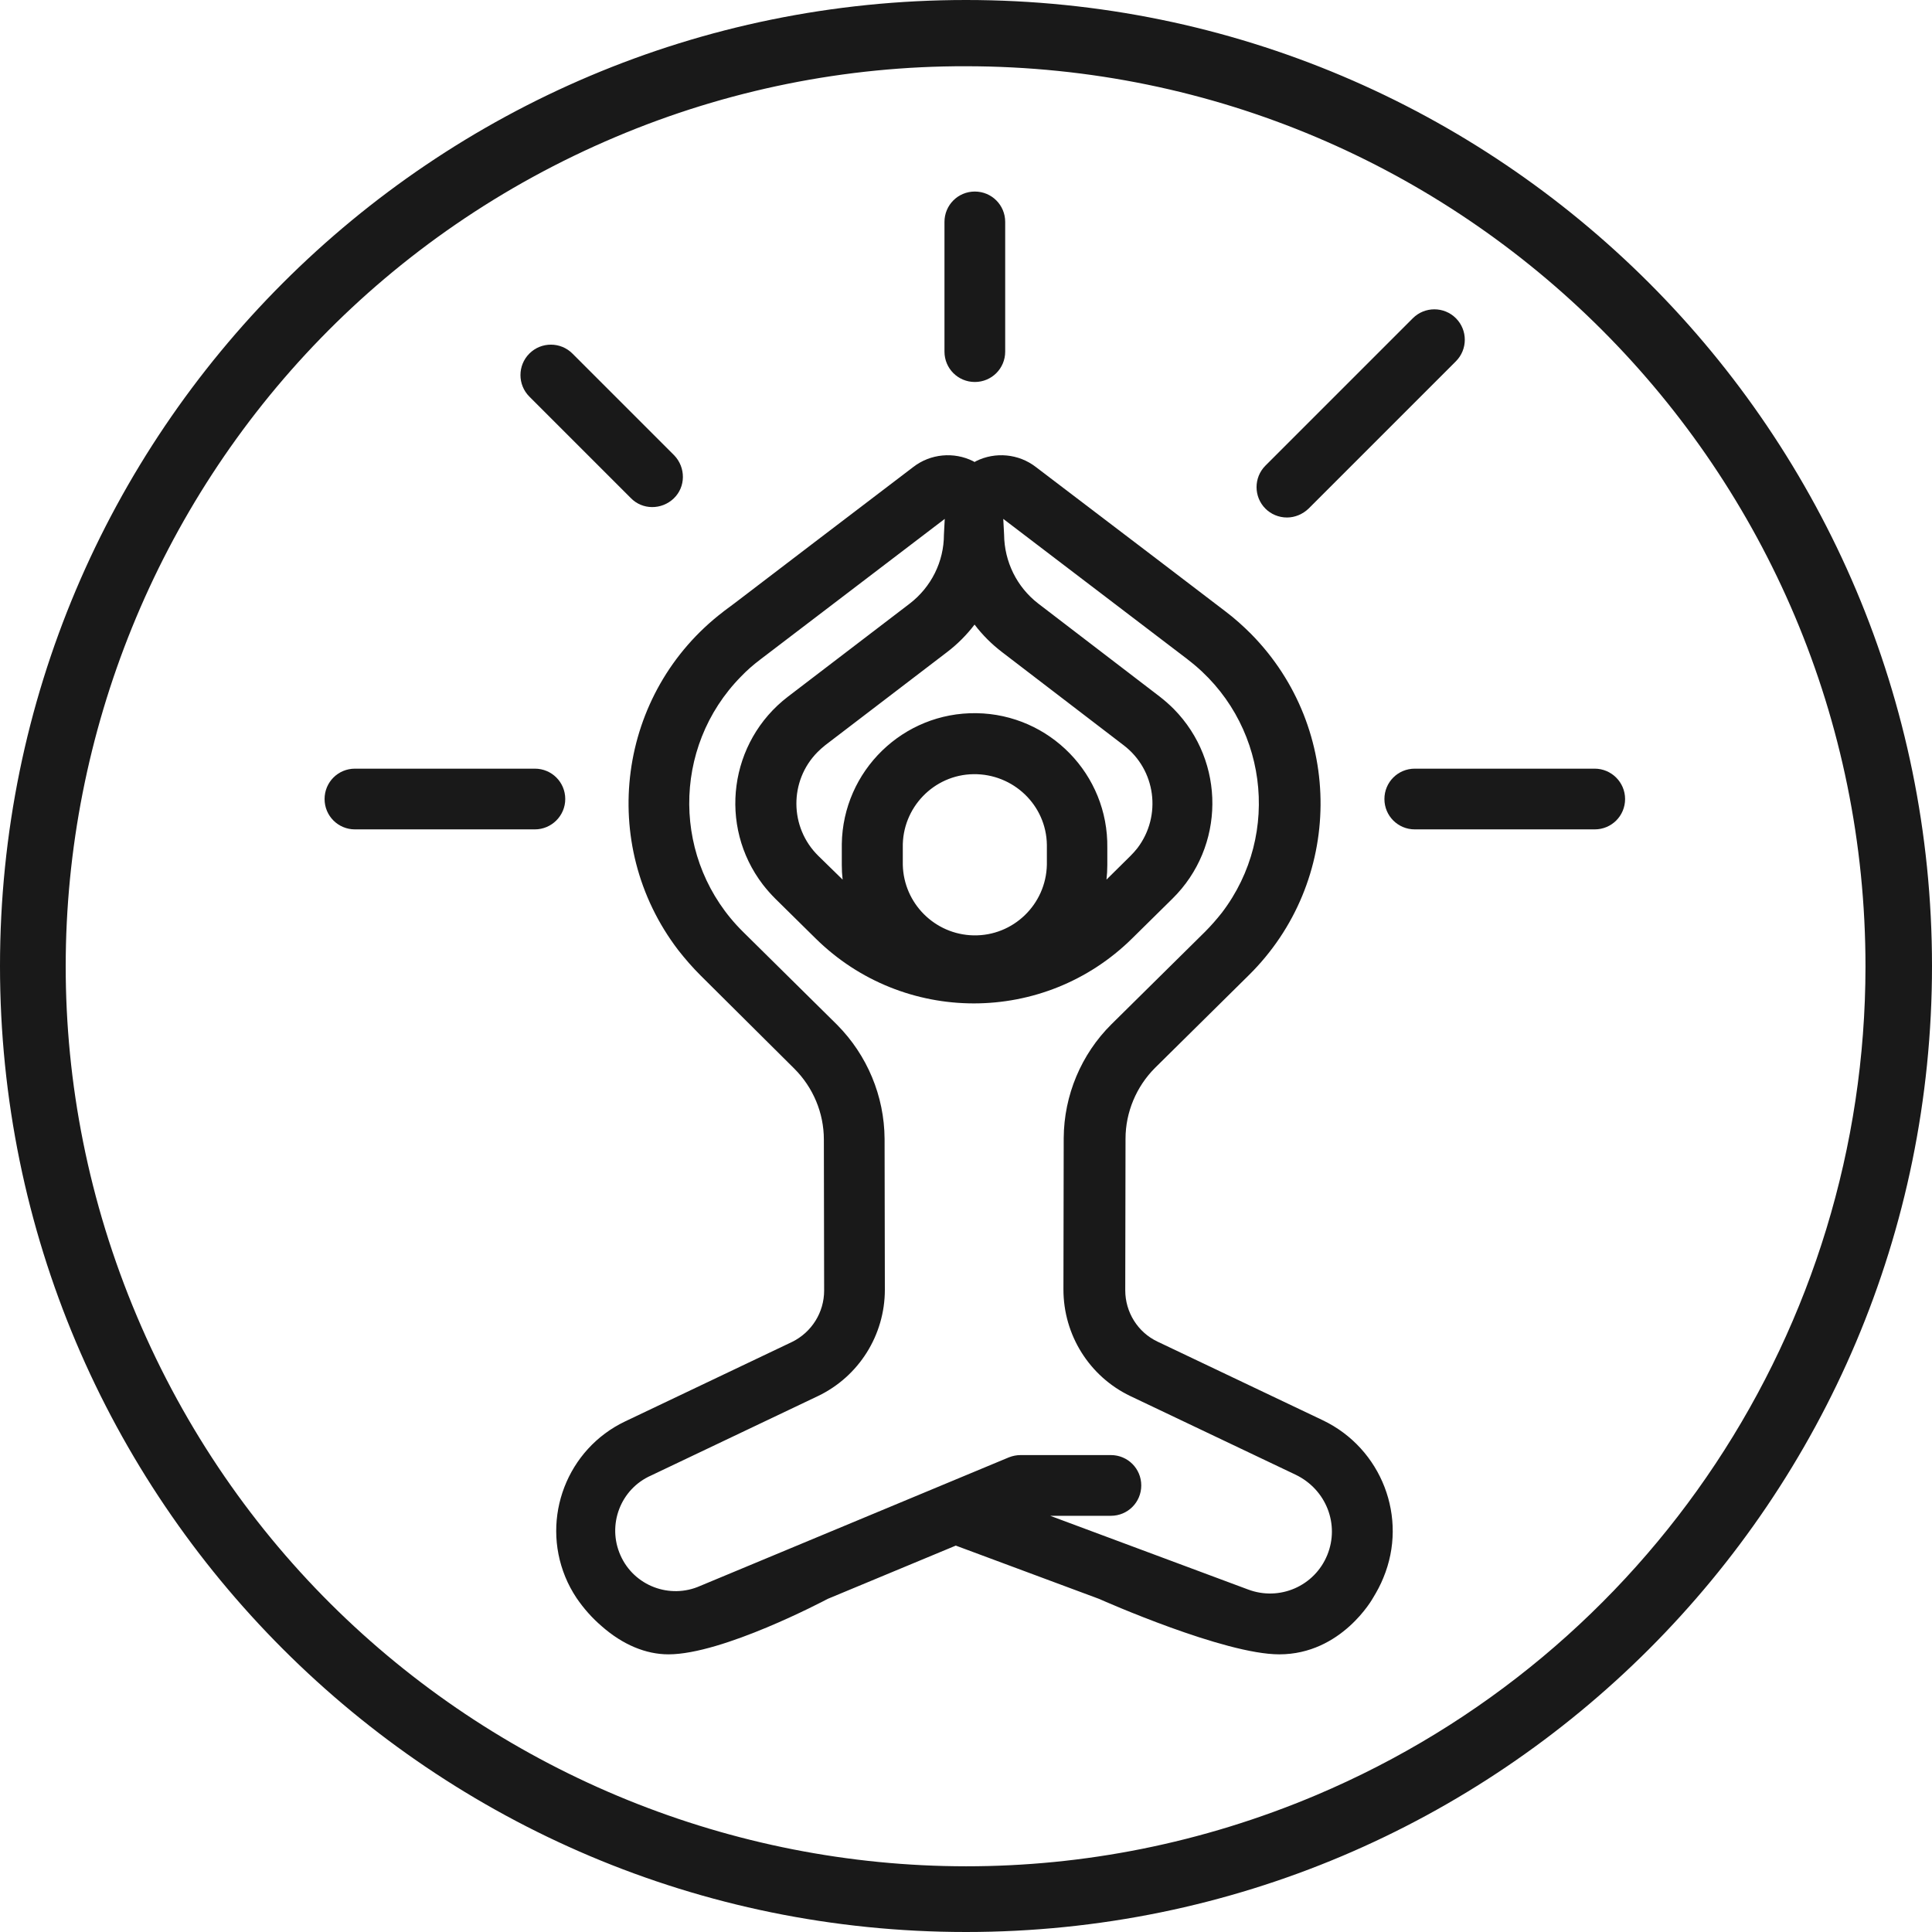 <?xml version="1.0" encoding="utf-8"?>
<!-- Generator: Adobe Illustrator 25.2.0, SVG Export Plug-In . SVG Version: 6.00 Build 0)  -->
<svg version="1.1" id="Capa_1" xmlns="http://www.w3.org/2000/svg" xmlns:xlink="http://www.w3.org/1999/xlink" x="0px" y="0px"
	 viewBox="0 0 700 700" style="enable-background:new 0 0 700 700;" xml:space="preserve">
<style type="text/css">
	.st0{fill:#191919;}
</style>
<g id="Capa_2_1_">
	<g id="Capa_1-2">
		<path class="st0" d="M350,24c180.1,0.1,326,146.2,325.9,326.3c-0.1,130.9-78.4,249.1-199,300.1C311,720.5,119.7,642.8,49.6,476.9
			s7.6-357.2,173.5-427.3C263.3,32.6,306.4,23.9,350,24L350,24z M350,0C156.7,0,0,156.7,0,350s156.7,350,350,350s350-156.7,350-350
			S543.3,0,350,0z"/>
		<path class="st0" d="M353.2,138.4c6.1,0,11-4.9,11-11v-47c0-6.1-4.9-11-11-11s-11,4.9-11,11v47
			C342.2,133.5,347.1,138.4,353.2,138.4z"/>
		<path class="st0" d="M228.5,180.4c4.2,4.4,11.2,4.4,15.6,0.2c4.4-4.2,4.4-11.2,0.2-15.6c-0.1-0.1-0.1-0.1-0.2-0.2l-36.7-36.7
			c-4.3-4.3-11.3-4.3-15.6,0s-4.3,11.3,0,15.6L228.5,180.4z"/>
		<path class="st0" d="M466.3,187.5c2.9,0,5.7-1.2,7.8-3.2l53.4-53.4c4.3-4.3,4.3-11.3,0-15.6c-4.3-4.3-11.3-4.3-15.6,0l0,0
			l-53.4,53.4c-4.3,4.3-4.3,11.3,0,15.6C460.5,186.3,463.3,187.5,466.3,187.5L466.3,187.5z"/>
		<path class="st0" d="M204.8,289.5c0-6.1-4.9-11-11-11h-65.2c-6.1,0-11,4.9-11,11s4.9,11,11,11h65.2
			C199.8,300.5,204.8,295.6,204.8,289.5z"/>
		<path class="st0" d="M577.8,278.5h-65.2c-6.1,0-11,4.9-11,11s4.9,11,11,11h65.2c6.1,0,11-4.9,11-11S583.8,278.5,577.8,278.5z"/>
		<path class="st0" d="M479.3,514.6l-59.9-28.5c-7.2-3.4-11.7-10.7-11.7-18.6l0.1-54.9c0-9.6,3.9-18.9,10.7-25.7l33.9-33.5
			c34.4-33.9,34.8-89.3,0.9-123.7c-2.9-2.9-5.9-5.6-9.2-8.1c0,0-44.4-33.9-68.8-52.4c-6.2-4.8-14.7-5.6-21.7-2.1l-0.5,0.3l-0.5-0.3
			c-7-3.5-15.5-2.7-21.7,2.1c-20,15.2-53.4,40.7-64.8,49.4l-3.9,2.9l-0.1,0.1c-38.4,29.3-45.7,84.2-16.4,122.6
			c2.5,3.2,5.2,6.3,8.1,9.2l34,33.8c6.8,6.8,10.7,16,10.7,25.7l0.1,54.7c0,7.9-4.5,15.1-11.6,18.6L226.5,515
			c-21,10-30.5,34.8-21.7,56.3c1.1,2.7,2.5,5.3,4.1,7.7c2.6,3.8,5.6,7.2,9.1,10.2c7.6,6.7,16,10.2,24.2,10.2
			c19.6,0,56.2-19.3,57.7-20.1l46.4-19.3l51.9,19.3c1.8,0.8,45.4,20.1,65.3,20.1l0,0c22.6,0,33.9-20.3,34-20.5
			c1.4-2.3,2.7-4.7,3.7-7.2C510.3,549.9,500.6,524.8,479.3,514.6z M343.1,236.3c3.8-2.9,7.1-6.2,10-10c2.9,3.8,6.2,7.1,10,10
			l44,33.7c11.7,8.9,13.9,25.6,5,37.3c-0.8,1-1.6,1.9-2.5,2.8l-8.7,8.6c0.2-1.8,0.3-3.5,0.3-5.3v-6.2c0.4-26.6-20.9-48.4-47.4-48.8
			c-26.6-0.4-48.4,20.9-48.8,47.4c0,0.5,0,0.9,0,1.4v6.2c0,1.8,0.1,3.6,0.3,5.3l-8.8-8.6c-10.5-10.3-10.6-27.2-0.3-37.6
			c0.9-0.9,1.8-1.7,2.8-2.5L343.1,236.3z M379.3,307.1v6.2c-0.3,14.4-12.2,25.9-26.6,25.6c-14-0.3-25.3-11.6-25.6-25.6v-6.2
			c-0.3-14.4,11.2-26.4,25.6-26.6s26.4,11.2,26.6,25.6C379.3,306.4,379.3,306.8,379.3,307.1z M480.9,563.4
			c-4.6,11.3-17.3,16.8-28.7,12.5l-71.7-26.7h22c6.1,0,11-4.9,11-11s-4.9-11-11-11h-32.7c-1.5,0-2.9,0.3-4.2,0.8l-111.9,46.6
			c-11,4.9-24,0-28.9-11.1c-4.9-11,0-24,11.1-28.9l0,0l60.5-28.8c14.8-7.1,24.2-22.1,24.2-38.5l-0.1-54.7
			c-0.1-15.5-6.3-30.3-17.2-41.3l-34.1-33.7c-25.7-25.4-26-66.8-0.7-92.5c2.1-2.2,4.4-4.2,6.9-6.1c0,0,42.2-32.2,66.9-51l-0.3,5.7
			c0,9.8-4.6,19-12.4,25l-44.1,33.7c-21.3,16.3-25.4,46.8-9.1,68.1c1.4,1.8,2.9,3.5,4.5,5.1l14.6,14.4c31.8,31.4,82.9,31.4,114.7,0
			l14.6-14.4c19.1-18.8,19.3-49.6,0.5-68.7c-1.6-1.6-3.3-3.1-5.1-4.5l-44-33.7c-7.8-6-12.3-15.2-12.4-25l-0.3-5.7
			c24.3,18.5,64.3,49,66.8,50.9l0.1,0.1c28.7,21.9,34.2,63,12.3,91.7c-1.9,2.4-3.9,4.7-6.1,6.9l-33.9,33.5
			c-11,10.9-17.2,25.8-17.3,41.2l-0.1,54.9c0,16.5,9.4,31.5,24.2,38.6l59.9,28.5C480.6,539.7,485.4,552.4,480.9,563.4z"/>
	</g>
</g>
</svg>
